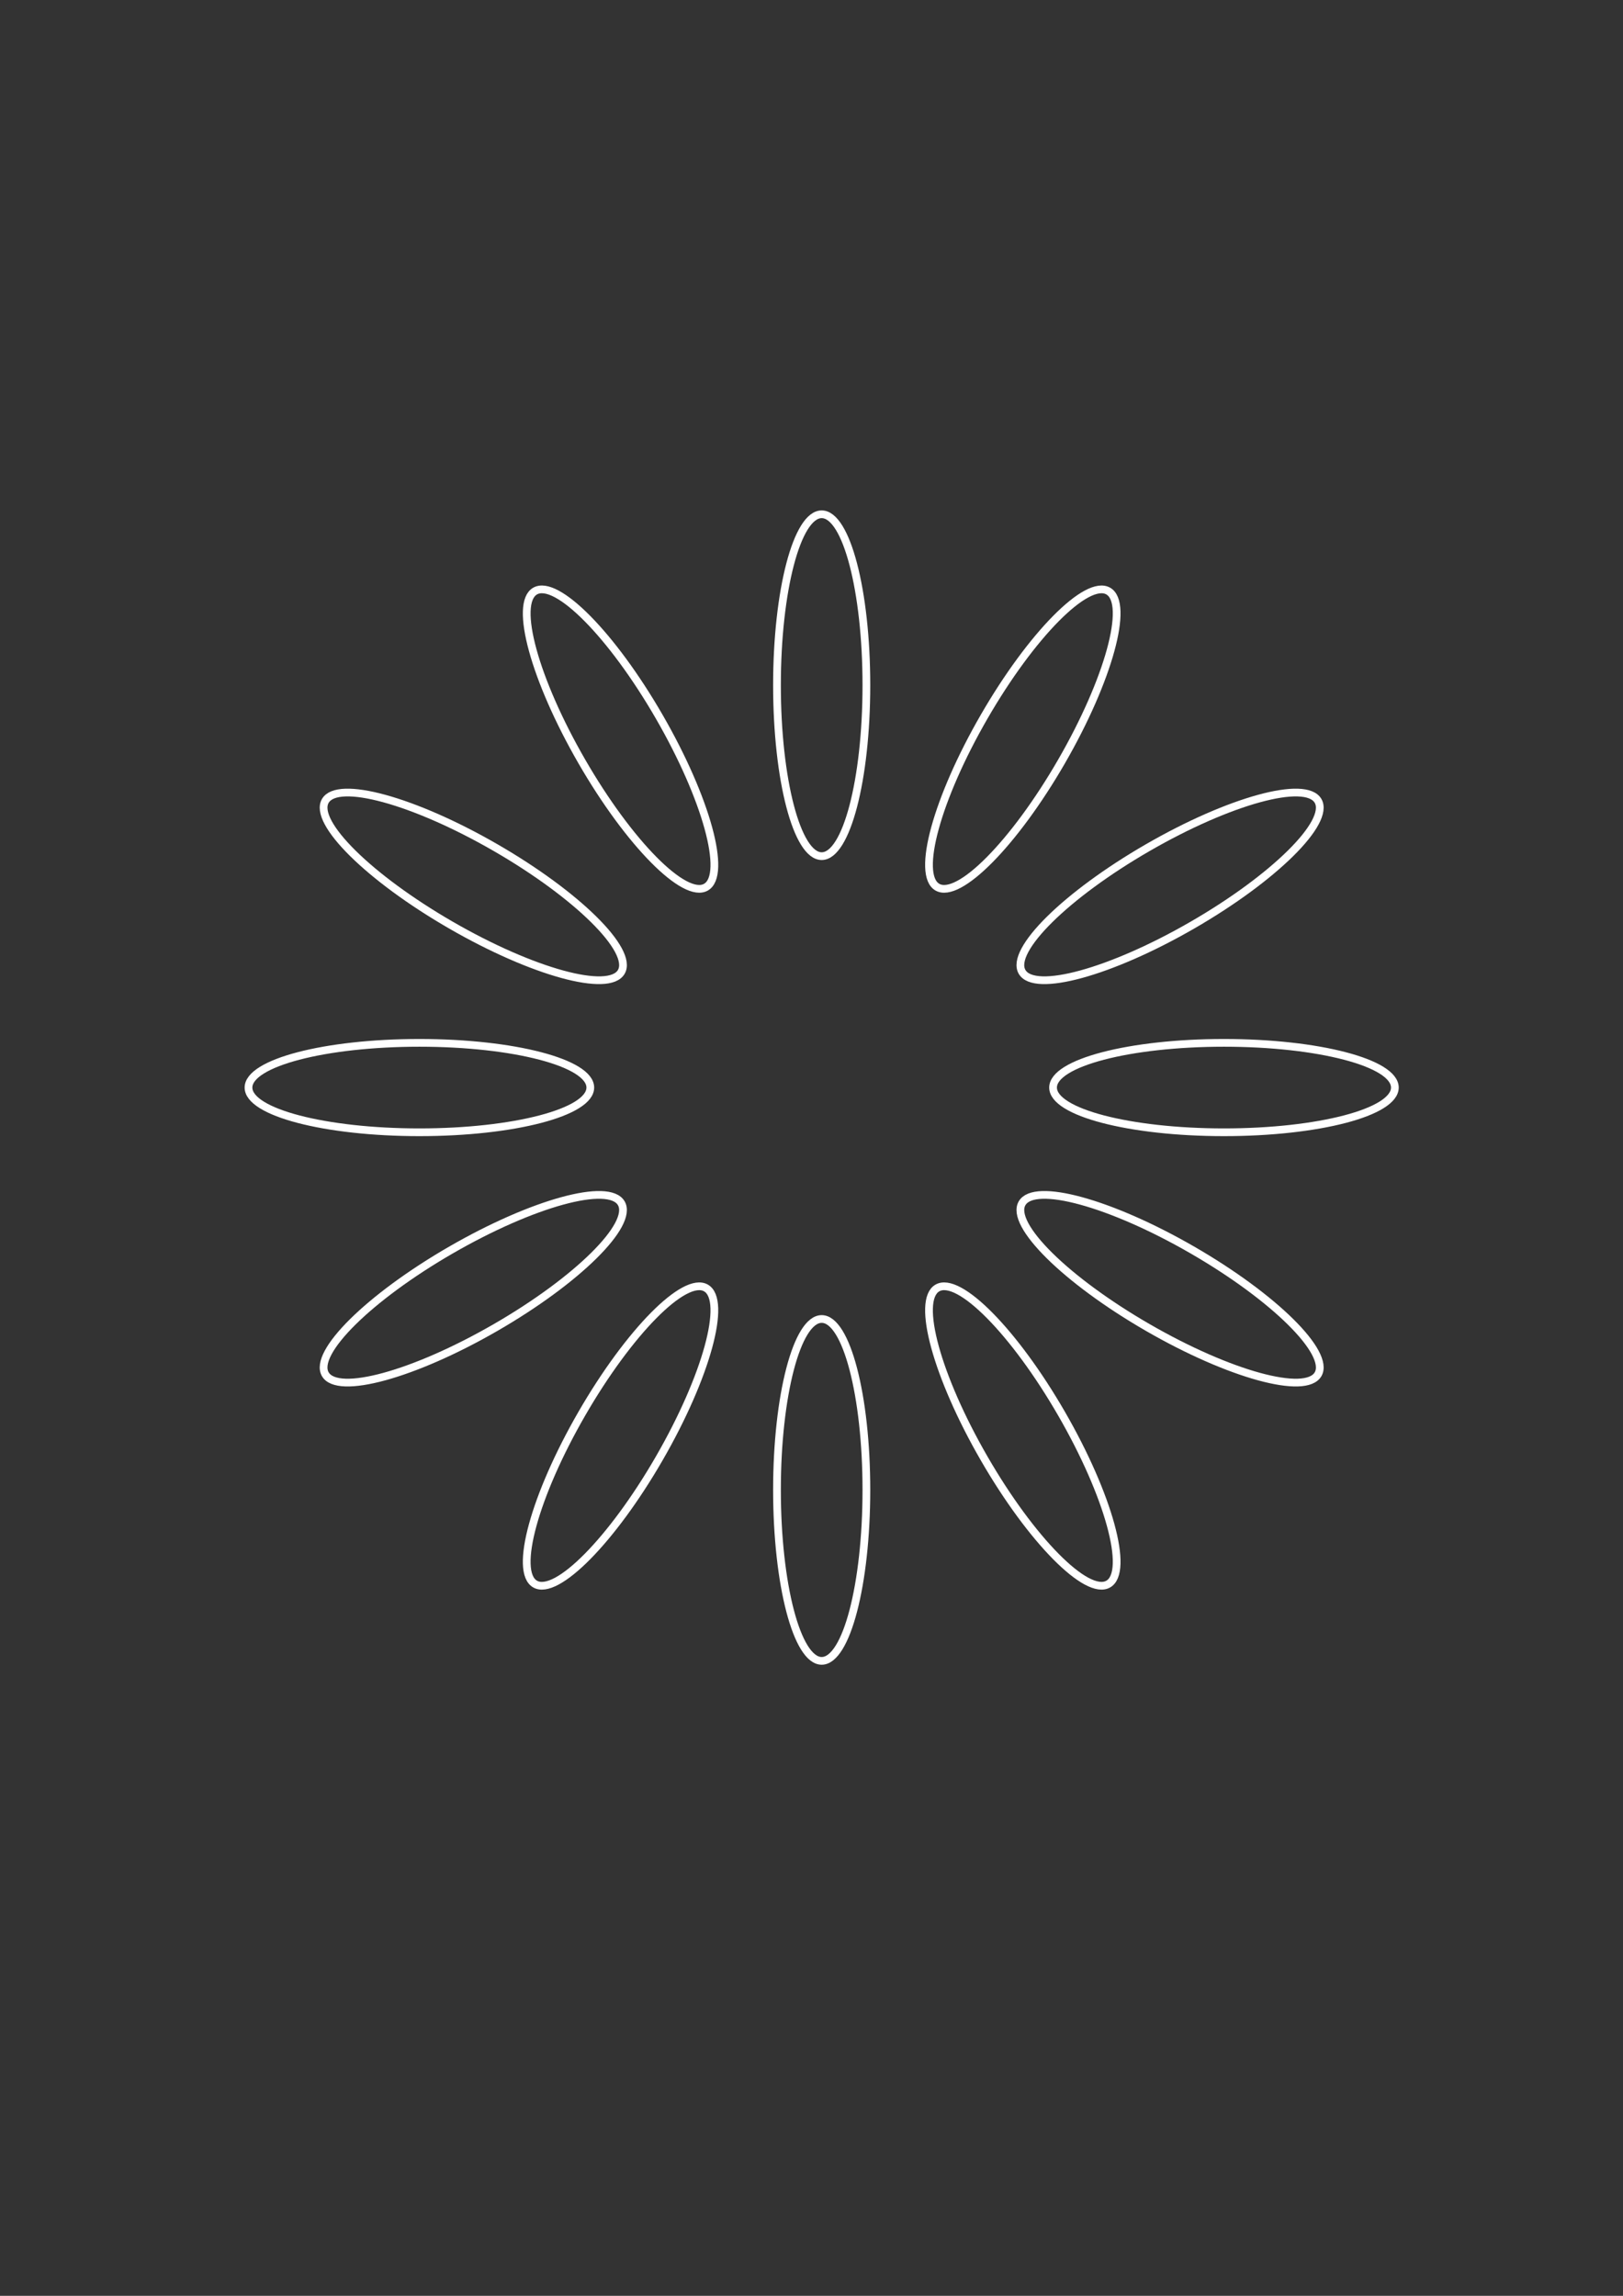 <?xml version="1.0" encoding="UTF-8" standalone="no"?>
<!-- Created with Inkscape (http://www.inkscape.org/) -->

<svg
   width="210mm"
   height="297mm"
   viewBox="0 0 210 297"
   version="1.1"
   id="svg5"
   inkscape:version="1.2-dev (24e53ad8, 2021-10-27)"
   sodipodi:docname="drawing.svg"
   xmlns:inkscape="http://www.inkscape.org/namespaces/inkscape"
   xmlns:sodipodi="http://sodipodi.sourceforge.net/DTD/sodipodi-0.dtd"
   xmlns="http://www.w3.org/2000/svg"
   xmlns:svg="http://www.w3.org/2000/svg">
  <rect x="0" y="0" width="210" height="297" fill="#333333" stroke="none"/>
  <sodipodi:namedview
     id="namedview7"
     pagecolor="#ffffff"
     bordercolor="#000000"
     borderopacity="0.25"
     inkscape:pageshadow="2"
     inkscape:pageopacity="0.0"
     inkscape:pagecheckerboard="0"
     inkscape:blackoutopacity="0.0"
     inkscape:document-units="mm"
     showgrid="false"
     inkscape:zoom="0.5499273"
     inkscape:cx="397.32524"
     inkscape:cy="526.43322"
     inkscape:window-width="1920"
     inkscape:window-height="1057"
     inkscape:window-x="-8"
     inkscape:window-y="-8"
     inkscape:window-maximized="1"
     inkscape:current-layer="layer1" />
  <defs
     id="defs2" />
  <g
     inkscape:label="Layer 1"
     inkscape:groupmode="layer"
     id="layer1">
    <g
       id="g1649"
       style="fill:none;fill-opacity:1;stroke:#ffffff;stroke-opacity:1">
      <ellipse
         style="fill:none;fill-opacity:1;stroke:#ffffff;stroke-width:1;stroke-linecap:round;stroke-linejoin:round;stroke-opacity:1;paint-order:stroke markers fill"
         id="path579"
         cx="106.318"
         cy="88.643"
         rx="5.784"
         ry="22.113"
         inkscape:transform-center-y="-52.051546" />
      <ellipse
         style="fill:none;fill-opacity:1;stroke:#ffffff;stroke-width:1;stroke-linecap:round;stroke-linejoin:round;stroke-opacity:1;paint-order:stroke markers fill"
         id="ellipse1049"
         cx="162.421"
         cy="16.635"
         rx="5.784"
         ry="22.113"
         inkscape:transform-center-y="-45.077957"
         transform="rotate(30)"
         inkscape:transform-center-x="-26.025779" />
      <ellipse
         style="fill:none;fill-opacity:1;stroke:#ffffff;stroke-width:1;stroke-linecap:round;stroke-linejoin:round;stroke-opacity:1;paint-order:stroke markers fill"
         id="ellipse1051"
         cx="175.004"
         cy="-73.778"
         rx="5.784"
         ry="22.113"
         inkscape:transform-center-y="-26.025766"
         transform="rotate(60)"
         inkscape:transform-center-x="-45.077965" />
      <ellipse
         style="fill:none;fill-opacity:1;stroke:#ffffff;stroke-width:1;stroke-linecap:round;stroke-linejoin:round;stroke-opacity:1;paint-order:stroke markers fill"
         id="ellipse1053"
         cx="140.694"
         cy="-158.369"
         rx="5.784"
         ry="22.113"
         inkscape:transform-center-y="5.5378035e-06"
         transform="rotate(90)"
         inkscape:transform-center-x="-52.051544" />
      <ellipse
         style="fill:none;fill-opacity:1;stroke:#ffffff;stroke-width:1;stroke-linecap:round;stroke-linejoin:round;stroke-opacity:1;paint-order:stroke markers fill"
         id="ellipse1055"
         cx="68.686"
         cy="-214.473"
         rx="5.784"
         ry="22.113"
         inkscape:transform-center-y="26.025783"
         transform="rotate(120)"
         inkscape:transform-center-x="-45.077962" />
      <ellipse
         style="fill:none;fill-opacity:1;stroke:#ffffff;stroke-width:1;stroke-linecap:round;stroke-linejoin:round;stroke-opacity:1;paint-order:stroke markers fill"
         id="ellipse1057"
         cx="-21.727"
         cy="-227.055"
         rx="5.784"
         ry="22.113"
         inkscape:transform-center-y="45.077971"
         transform="rotate(150)"
         inkscape:transform-center-x="-26.025769" />
      <ellipse
         style="fill:none;fill-opacity:1;stroke:#ffffff;stroke-width:1;stroke-linecap:round;stroke-linejoin:round;stroke-opacity:1;paint-order:stroke markers fill"
         id="ellipse1059"
         cx="-106.318"
         cy="-192.746"
         rx="5.784"
         ry="22.113"
         inkscape:transform-center-y="52.05155"
         transform="scale(-1)"
         inkscape:transform-center-x="7.6238637e-06" />
      <ellipse
         style="fill:none;fill-opacity:1;stroke:#ffffff;stroke-width:1;stroke-linecap:round;stroke-linejoin:round;stroke-opacity:1;paint-order:stroke markers fill"
         id="ellipse1061"
         cx="-162.421"
         cy="-120.738"
         rx="5.784"
         ry="22.113"
         inkscape:transform-center-y="45.077963"
         transform="rotate(-150)"
         inkscape:transform-center-x="26.025783" />
      <ellipse
         style="fill:none;fill-opacity:1;stroke:#ffffff;stroke-width:1;stroke-linecap:round;stroke-linejoin:round;stroke-opacity:1;paint-order:stroke markers fill"
         id="ellipse1063"
         cx="-175.004"
         cy="-30.325"
         rx="5.784"
         ry="22.113"
         inkscape:transform-center-y="26.025771"
         transform="rotate(-120)"
         inkscape:transform-center-x="45.077972" />
      <ellipse
         style="fill:none;fill-opacity:1;stroke:#ffffff;stroke-width:1;stroke-linecap:round;stroke-linejoin:round;stroke-opacity:1;paint-order:stroke markers fill"
         id="ellipse1065"
         cx="-140.694"
         cy="54.266"
         rx="5.784"
         ry="22.113"
         inkscape:transform-center-y="-9.4179856e-06"
         transform="rotate(-90)"
         inkscape:transform-center-x="52.051554" />
      <ellipse
         style="fill:none;fill-opacity:1;stroke:#ffffff;stroke-width:1;stroke-linecap:round;stroke-linejoin:round;stroke-opacity:1;paint-order:stroke markers fill"
         id="ellipse1067"
         cx="-68.686"
         cy="110.37"
         rx="5.784"
         ry="22.113"
         inkscape:transform-center-y="-26.025782"
         transform="rotate(-60)"
         inkscape:transform-center-x="45.077963" />
      <ellipse
         style="fill:none;fill-opacity:1;stroke:#ffffff;stroke-width:1;stroke-linecap:round;stroke-linejoin:round;stroke-opacity:1;paint-order:stroke markers fill"
         id="ellipse1069"
         cx="21.727"
         cy="122.952"
         rx="5.784"
         ry="22.113"
         inkscape:transform-center-y="-45.077969"
         transform="rotate(-30)"
         inkscape:transform-center-x="26.02577" />
    </g>
  </g>
</svg>
